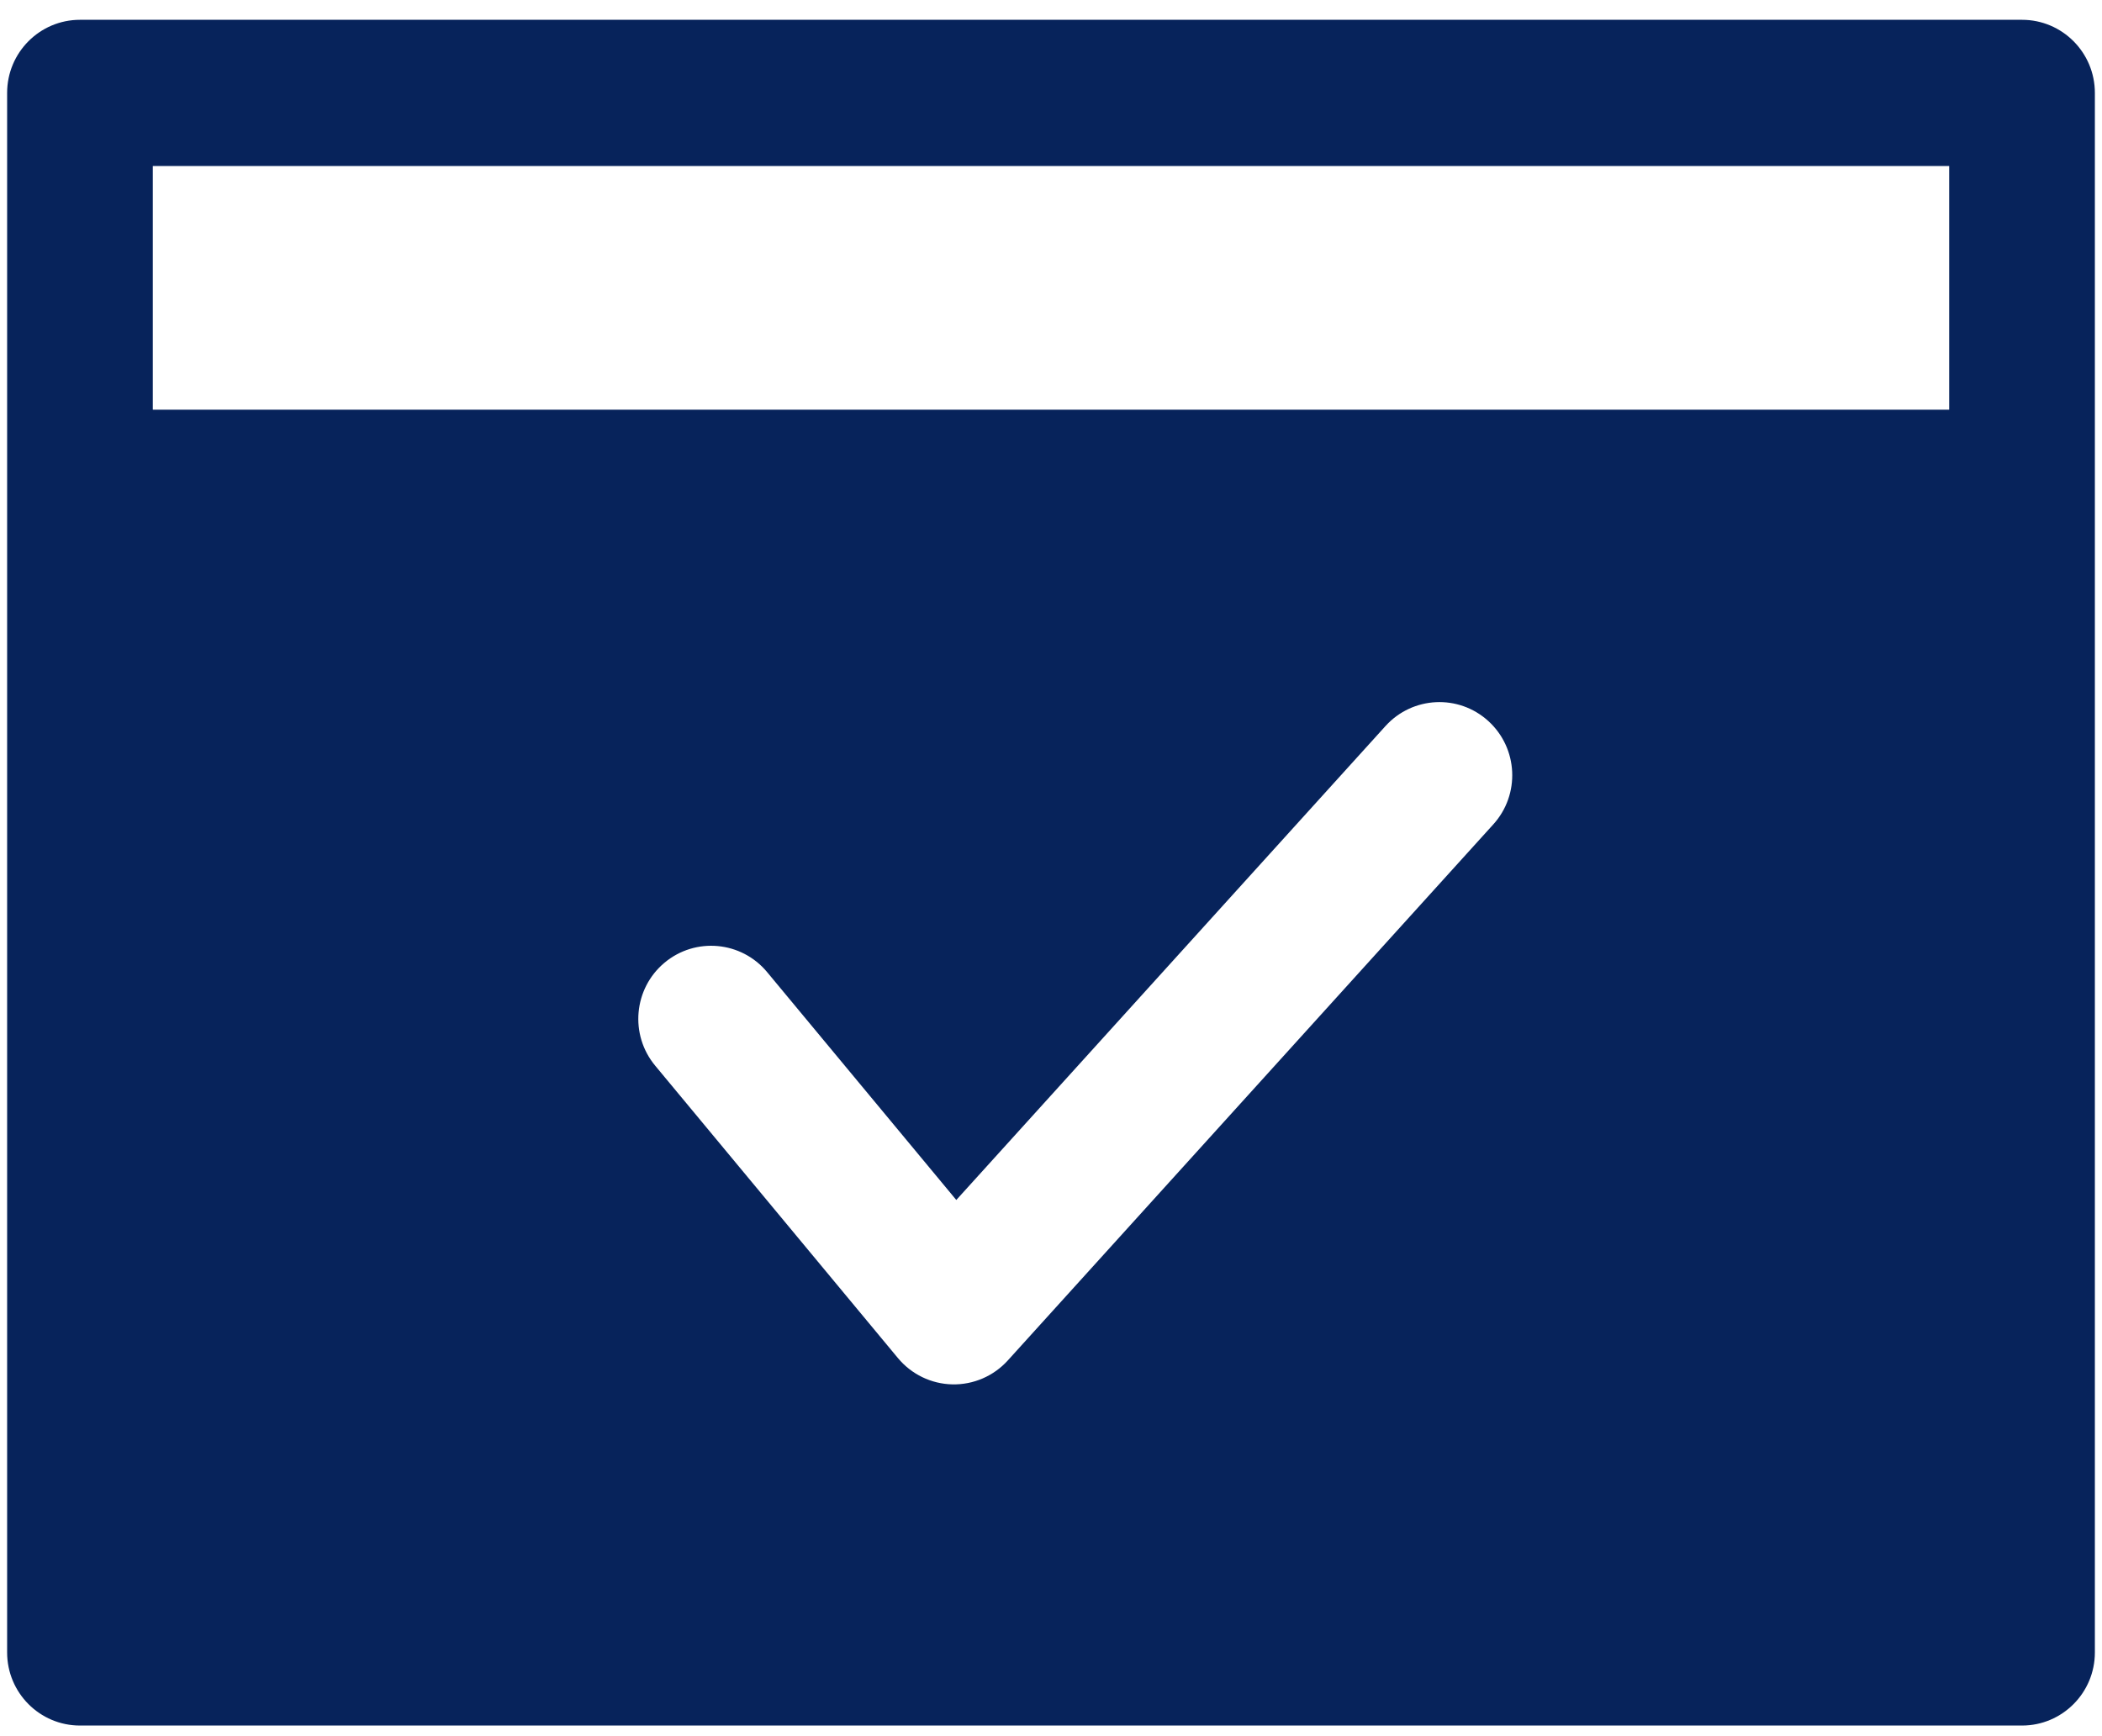 <svg xmlns="http://www.w3.org/2000/svg" width="92" height="76" viewBox="0 0 92 76" fill="none">
  <path fill-rule="evenodd" clip-rule="evenodd" d="M0.312 4.067C0.312 2.3 1.74 0.867 3.5 0.867H88.5C90.26 0.867 91.688 2.3 91.688 4.067V72.334C91.688 74.101 90.26 75.534 88.5 75.534H3.5C1.74 75.534 0.312 74.101 0.312 72.334V4.067ZM6.688 7.267V17.934H85.312V7.267H6.688ZM65.359 36.086C66.543 34.779 66.447 32.755 65.144 31.566C63.842 30.377 61.826 30.474 60.641 31.781L41.855 52.528L33.574 42.552C32.447 41.194 30.437 41.011 29.084 42.142C27.732 43.274 27.549 45.291 28.676 46.649L39.301 59.449C39.892 60.16 40.76 60.58 41.681 60.6C42.603 60.62 43.488 60.238 44.109 59.553L65.359 36.086Z" fill="#07235B"/>
</svg>